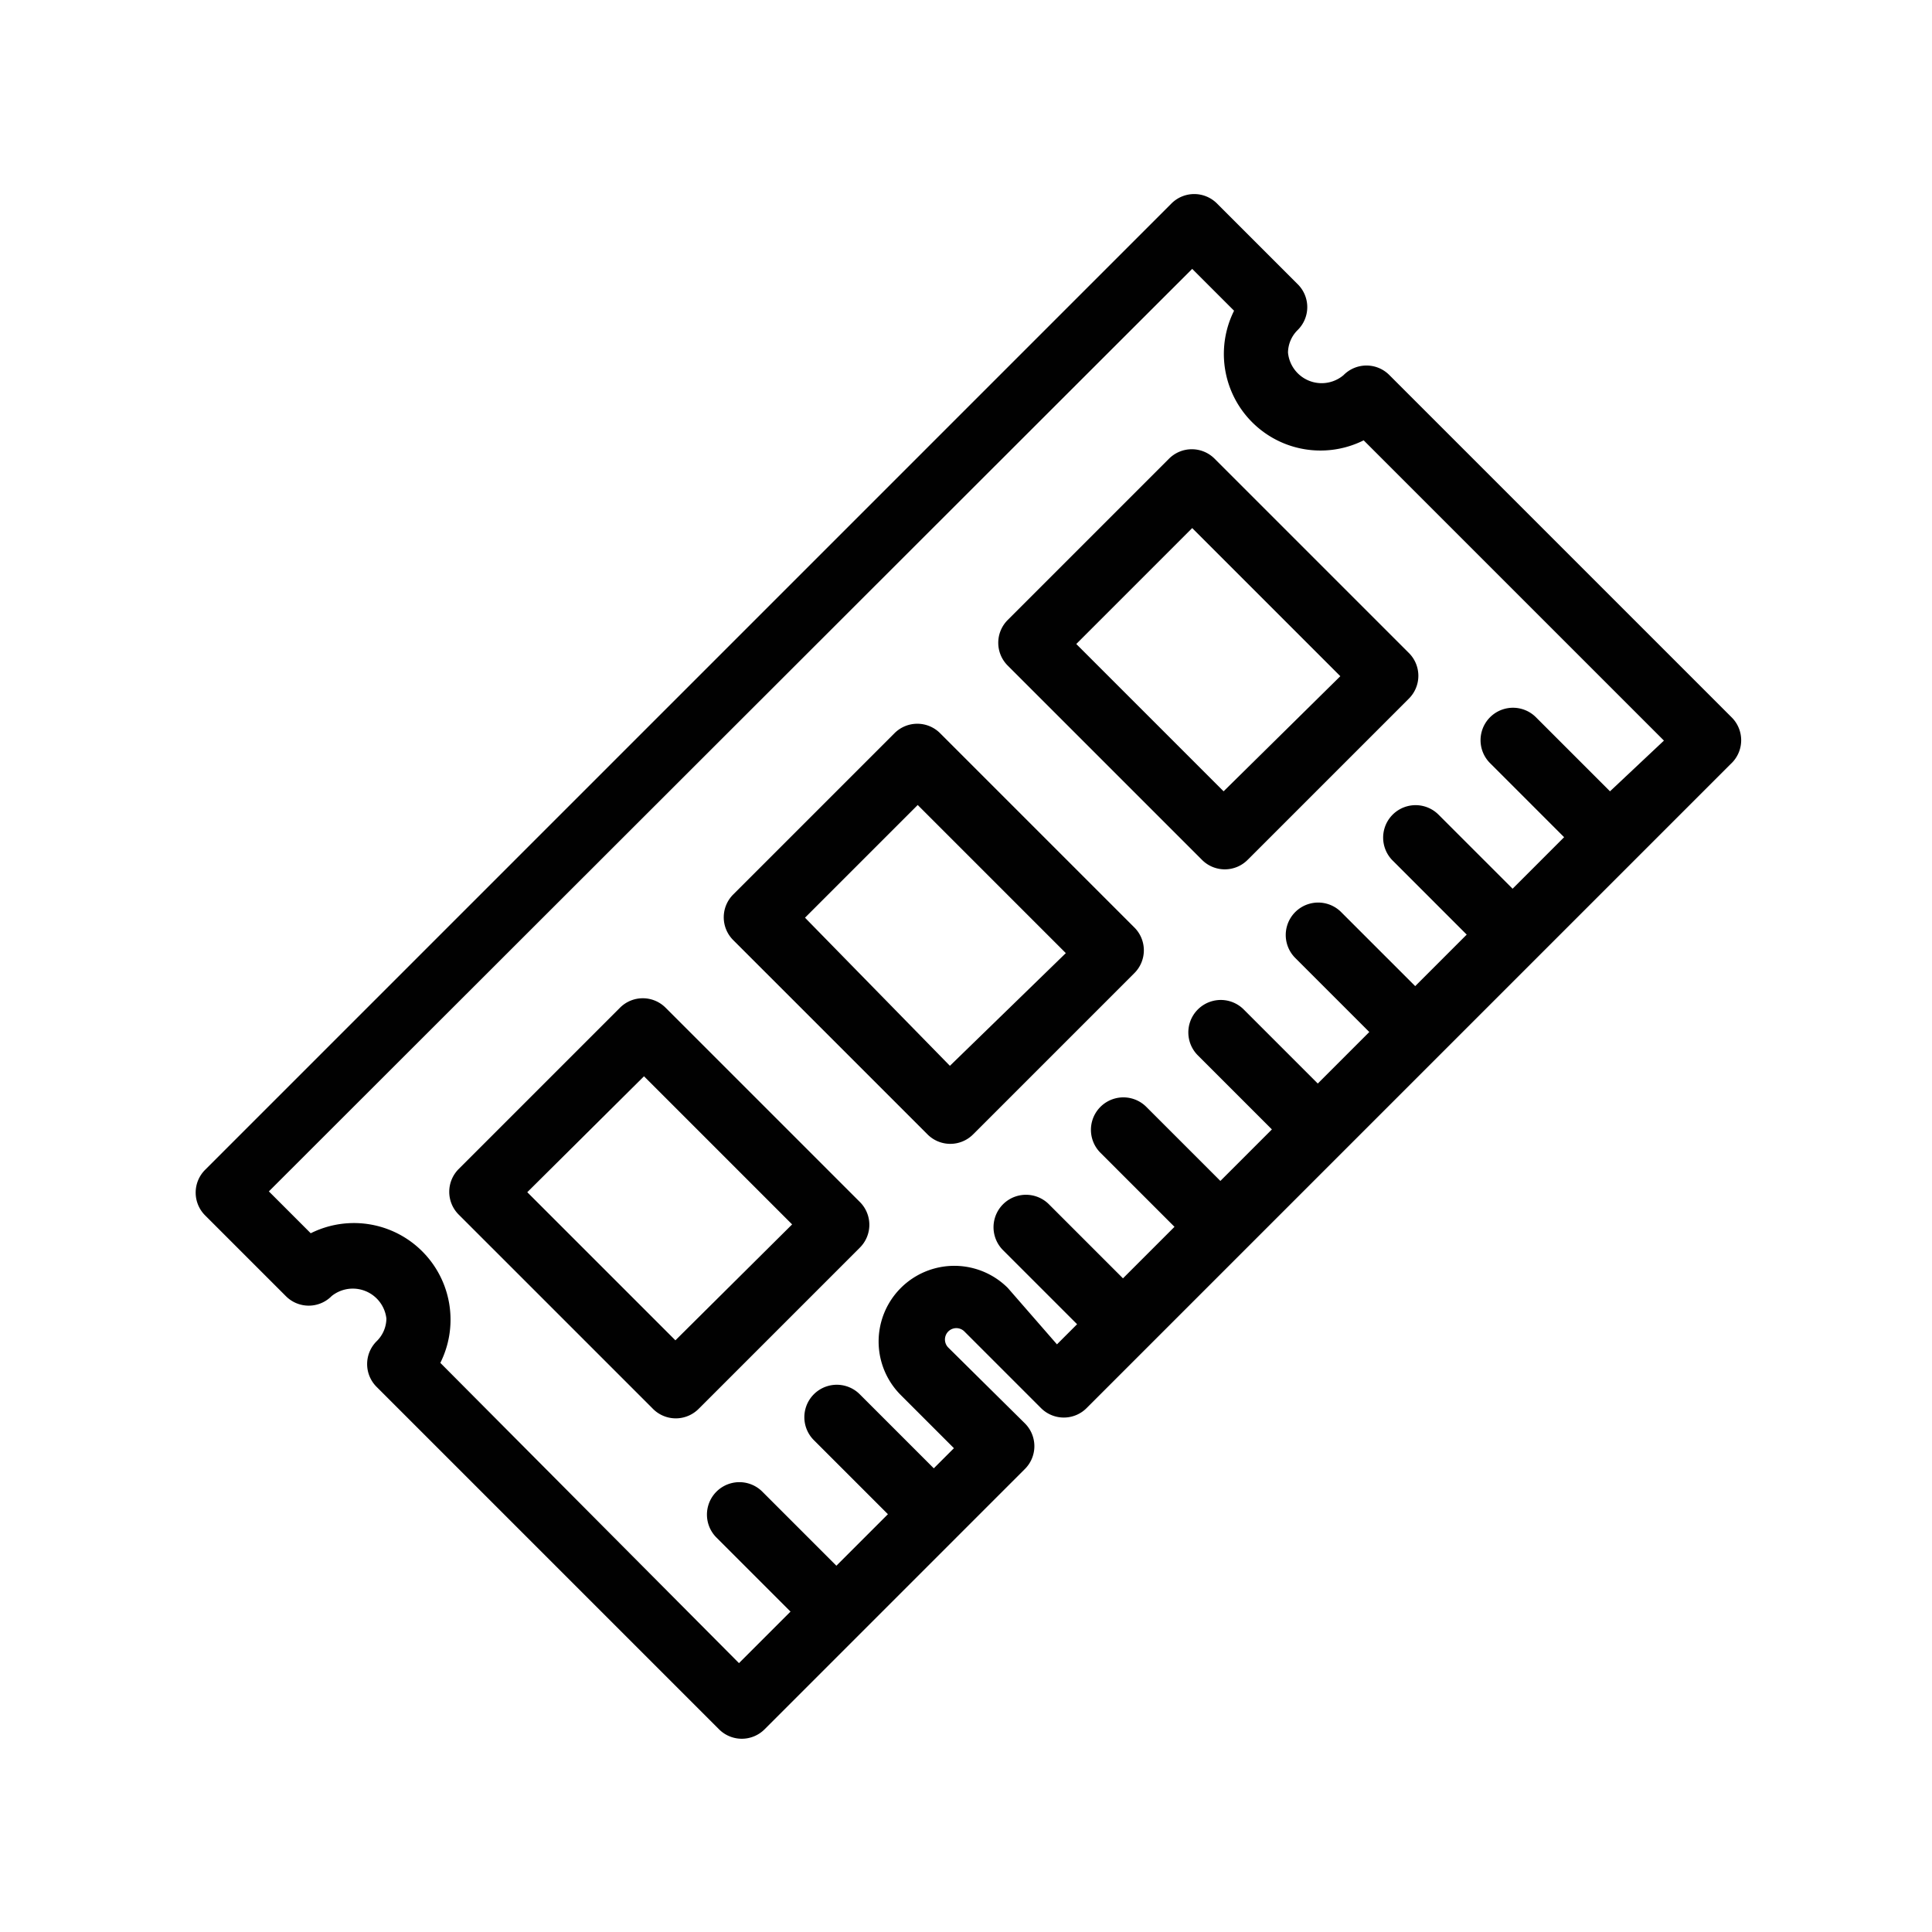 <svg xmlns="http://www.w3.org/2000/svg" viewBox="0 0 24 24"><title>memory</title><path d="M21.51,8.91,17.26,4.66a.4.4,0,0,0-.57,0A.42.42,0,0,1,16,4.38a.4.4,0,0,1,.12-.28.4.4,0,0,0,0-.57l-1-1a.4.4,0,0,0-.57,0l-12,12a.4.4,0,0,0,0,.57l1,1a.4.4,0,0,0,.57,0,.42.42,0,0,1,.68.28.4.4,0,0,1-.12.28.4.4,0,0,0,0,.57l4.25,4.25a.4.4,0,0,0,.57,0l3.23-3.23a.4.4,0,0,0,0-.57l-.95-.94a.14.14,0,1,1,.2-.2l.95.95a.4.4,0,0,0,.57,0l8-8A.4.4,0,0,0,21.51,8.91ZM20,9.83l-.92-.92a.4.4,0,0,0-.57.57l.92.92-.64.64-.92-.92a.4.4,0,1,0-.57.57l.92.92-.64.64-.92-.92a.4.4,0,0,0-.57.57l.92.92-.64.64-.92-.92a.4.4,0,1,0-.57.57l.92.92-.64.64-.92-.92a.4.4,0,0,0-.57.57l.92.92-.64.64-.92-.92a.4.4,0,0,0-.57.57l.92.92-.25.25L12.52,16a.94.94,0,0,0-1.33,1.33h0l.66.66-.25.25-.92-.92a.4.4,0,1,0-.57.57l.92.92-.64.64-.92-.92a.4.4,0,0,0-.57.57l.92.92-.64.64L5.47,16.93a1.2,1.2,0,0,0-1.61-1.61l-.52-.52L14.81,3.34l.52.52a1.2,1.2,0,0,0,1.61,1.61l3.73,3.73Z" style="fill:#010101"/><path d="M8.27,12.52a.4.4,0,0,0-.57,0l-2,2a.4.4,0,0,0,0,.57L8.11,17.5a.4.4,0,0,0,.57,0l2-2a.4.4,0,0,0,0-.57Zm.12,4.13L6.55,14.81,8,13.37l1.84,1.84Z" style="fill:#010101"/><path d="M11.68,9.11a.4.4,0,0,0-.57,0l-2,2a.4.4,0,0,0,0,.57l2.41,2.41a.4.4,0,0,0,.57,0l2-2a.4.4,0,0,0,0-.57Zm.12,4.13L10,11.4,11.4,10l1.84,1.84Z" style="fill:#010101"/><path d="M14.52,5.7l-2,2a.4.4,0,0,0,0,.57l2.41,2.41a.4.4,0,0,0,.57,0l2-2a.4.4,0,0,0,0-.57L15.09,5.7A.4.4,0,0,0,14.52,5.7Zm.68,4.13L13.37,8l1.44-1.44,1.84,1.84Z" style="fill:#010101"/></svg>